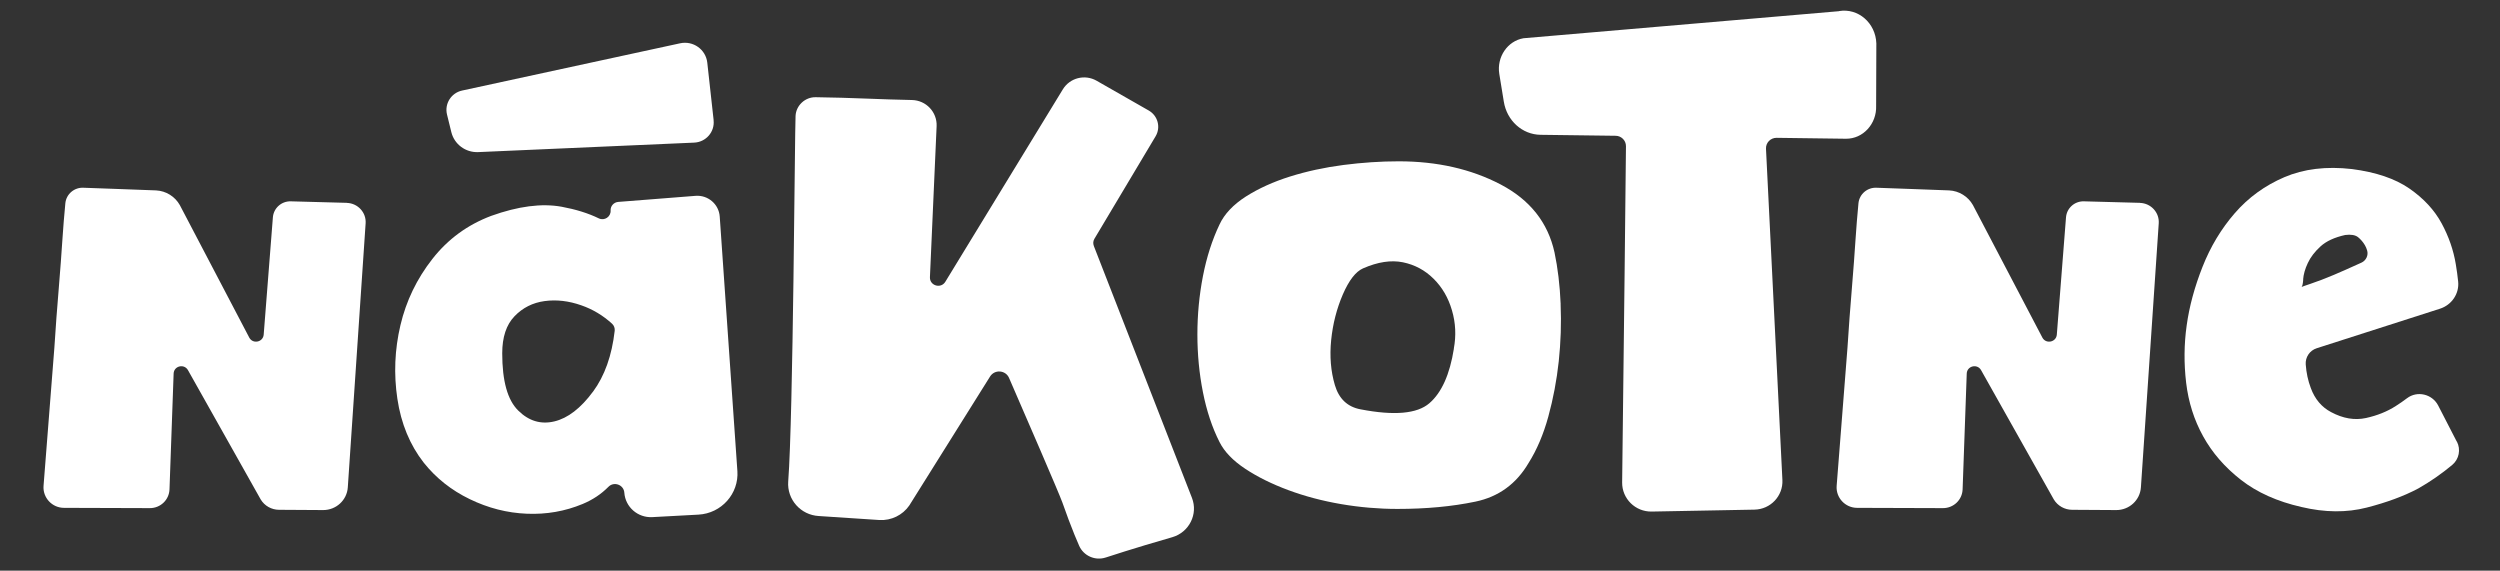 <svg width="184" height="42" viewBox="0 0 184 42" fill="none" xmlns="http://www.w3.org/2000/svg">
<rect x="0" y="0" width="184" height="42" fill="#333333" stroke="none"/>
<path d="M58.493 7.694V7.667C58.473 7.678 58.477 7.686 58.493 7.694Z" fill="white"/>
<path d="M54.272 34.678L52.972 15.936C52.908 15.028 52.108 14.342 51.191 14.414L45.502 14.861C45.17 14.889 44.922 15.171 44.942 15.496C44.966 15.956 44.486 16.273 44.07 16.071C43.286 15.69 42.377 15.409 41.345 15.218C39.869 14.949 38.141 15.175 36.152 15.888C34.404 16.546 32.959 17.605 31.819 19.064C30.675 20.526 29.891 22.152 29.471 23.939C29.05 25.727 28.974 27.535 29.247 29.355C29.519 31.174 30.163 32.74 31.187 34.052C32.091 35.186 33.219 36.082 34.572 36.736C35.928 37.394 37.324 37.751 38.773 37.81C40.217 37.87 41.585 37.632 42.882 37.093C43.618 36.787 44.25 36.367 44.782 35.828C45.194 35.412 45.91 35.681 45.95 36.26C46.026 37.319 46.942 38.119 48.011 38.06L51.403 37.877C53.096 37.786 54.388 36.339 54.272 34.663V34.678ZM43.646 28.823C42.742 30.048 41.793 30.778 40.801 31.015C39.809 31.253 38.917 30.988 38.136 30.211C37.352 29.438 36.964 28.035 36.964 26.005C36.964 24.812 37.264 23.904 37.868 23.277C38.468 22.651 39.209 22.279 40.081 22.16C40.953 22.041 41.857 22.144 42.789 22.473C43.63 22.766 44.382 23.218 45.05 23.828C45.194 23.959 45.262 24.154 45.242 24.344C45.034 26.171 44.502 27.666 43.646 28.827V28.823Z" fill="white"/>
<path d="M80.506 18.1C80.438 17.926 80.454 17.732 80.55 17.573L85.051 10.033C85.447 9.371 85.219 8.519 84.547 8.134L80.71 5.942C79.846 5.447 78.741 5.728 78.225 6.576L69.575 20.74C69.247 21.276 68.415 21.026 68.443 20.399L68.935 9.284C68.979 8.249 68.159 7.381 67.115 7.361C65.959 7.337 64.894 7.302 63.918 7.262C62.666 7.207 61.126 7.171 60.053 7.155H60.025C59.253 7.143 58.593 7.762 58.553 8.527C58.493 9.736 58.381 30.631 58.013 35.435C57.913 36.76 58.929 37.909 60.269 37.98L64.734 38.274C65.599 38.321 66.427 37.917 66.919 37.211L72.868 27.713C73.204 27.174 74.012 27.234 74.264 27.812C75.437 30.508 77.945 36.292 78.193 36.989C78.513 37.897 78.809 38.69 79.082 39.356C79.189 39.618 79.302 39.887 79.426 40.169C79.754 40.91 80.598 41.287 81.378 41.033L81.406 41.025C82.29 40.736 83.254 40.434 84.295 40.121C84.903 39.939 85.567 39.745 86.279 39.538C87.523 39.178 88.195 37.838 87.727 36.641L80.506 18.104V18.1Z" fill="white"/>
<path d="M114.865 22.386C114.805 20.986 114.653 19.718 114.413 18.584C113.929 16.376 112.605 14.707 110.441 13.573C108.272 12.44 105.775 11.873 102.943 11.873C101.619 11.873 100.262 11.964 98.878 12.142C97.494 12.321 96.181 12.606 94.949 12.991C93.713 13.379 92.633 13.871 91.696 14.465C90.764 15.064 90.116 15.75 89.756 16.523C89.216 17.656 88.808 18.925 88.536 20.324C88.264 21.727 88.128 23.159 88.128 24.617C88.128 26.076 88.264 27.495 88.536 28.867C88.808 30.239 89.212 31.463 89.756 32.534C90.116 33.251 90.748 33.905 91.652 34.504C92.556 35.103 93.609 35.622 94.813 36.07C96.017 36.518 97.31 36.863 98.698 37.101C100.082 37.338 101.467 37.457 102.851 37.457C104.959 37.457 106.868 37.279 108.584 36.922C110.3 36.565 111.609 35.61 112.513 34.06C113.113 33.105 113.597 31.971 113.957 30.659C114.317 29.347 114.573 27.991 114.725 26.588C114.873 25.188 114.921 23.785 114.861 22.382L114.865 22.386ZM107.008 25.652C106.704 27.563 106.104 28.903 105.199 29.68C104.295 30.457 102.611 30.603 100.142 30.128C99.178 29.949 98.546 29.355 98.246 28.34C97.946 27.325 97.854 26.223 97.974 25.03C98.094 23.837 98.382 22.719 98.83 21.676C99.282 20.633 99.778 19.991 100.318 19.753C101.403 19.278 102.379 19.127 103.255 19.305C104.127 19.484 104.879 19.888 105.511 20.515C106.144 21.141 106.596 21.918 106.864 22.841C107.136 23.765 107.18 24.709 107 25.66L107.008 25.652Z" fill="white"/>
<path d="M157.507 14.929L153.378 14.818C152.69 14.798 152.11 15.317 152.058 15.999L151.382 24.629C151.337 25.18 150.597 25.343 150.325 24.859L145.208 15.095C144.852 14.461 144.188 14.049 143.456 14.013C142.428 13.962 138.535 13.843 138.147 13.819H138.135C137.446 13.775 136.846 14.283 136.782 14.965C136.694 15.888 136.626 16.741 136.574 17.526C136.502 18.624 136.41 19.872 136.294 21.272C136.174 22.671 136.07 24.114 135.974 25.596C135.734 28.581 135.47 31.967 135.178 35.757C135.11 36.629 135.806 37.378 136.686 37.378L143.004 37.398C143.784 37.398 144.42 36.791 144.448 36.018L144.752 27.495C144.772 26.936 145.512 26.75 145.8 27.23L151.161 36.76C151.442 37.227 151.954 37.517 152.502 37.521L155.758 37.541C156.711 37.544 157.507 36.815 157.571 35.872L158.883 16.439C158.939 15.639 158.307 14.957 157.499 14.933L157.507 14.929Z" fill="white"/>
<path d="M25.534 14.929L21.405 14.818C20.717 14.798 20.137 15.317 20.084 15.999L19.408 24.629C19.364 25.18 18.624 25.343 18.352 24.859L13.235 15.095C12.879 14.461 12.215 14.049 11.483 14.013C10.454 13.962 6.562 13.843 6.173 13.819H6.161C5.473 13.775 4.873 14.283 4.809 14.965C4.721 15.888 4.653 16.741 4.601 17.526C4.529 18.624 4.437 19.872 4.321 21.272C4.201 22.671 4.097 24.114 4.001 25.596C3.761 28.581 3.497 31.967 3.205 35.757C3.137 36.629 3.833 37.378 4.713 37.378L11.03 37.398C11.811 37.398 12.447 36.791 12.475 36.018L12.779 27.495C12.799 26.936 13.539 26.75 13.827 27.23L19.188 36.76C19.468 37.227 19.98 37.517 20.529 37.521L23.785 37.541C24.738 37.544 25.534 36.815 25.598 35.872L26.91 16.439C26.966 15.639 26.334 14.957 25.526 14.933L25.534 14.929Z" fill="white"/>
<path d="M180.816 32.498L179.448 29.842C179.012 29.002 177.911 28.736 177.155 29.311C176.883 29.517 176.607 29.707 176.331 29.882C175.695 30.29 174.967 30.584 174.135 30.766C173.302 30.948 172.446 30.802 171.566 30.33C170.874 29.965 170.374 29.374 170.074 28.558C169.87 28.015 169.746 27.44 169.702 26.829C169.662 26.294 169.99 25.799 170.506 25.632L179.588 22.719C180.448 22.441 181.012 21.613 180.92 20.721C180.88 20.316 180.82 19.896 180.748 19.456C180.58 18.421 180.232 17.419 179.704 16.439C179.176 15.464 178.387 14.608 177.335 13.879C176.283 13.149 174.875 12.673 173.106 12.443C171.218 12.225 169.558 12.428 168.125 13.042C166.693 13.656 165.477 14.54 164.476 15.694C163.476 16.848 162.688 18.16 162.104 19.642C161.52 21.121 161.132 22.556 160.94 23.948C160.744 25.339 160.732 26.746 160.9 28.169C161.068 29.592 161.484 30.909 162.152 32.114C162.816 33.319 163.744 34.389 164.933 35.317C166.121 36.244 167.605 36.91 169.386 37.315C171.106 37.723 172.706 37.739 174.191 37.358C175.671 36.978 176.935 36.51 177.979 35.955C178.868 35.452 179.704 34.869 180.488 34.215C180.988 33.794 181.128 33.081 180.828 32.502L180.816 32.498ZM169.51 20.57C169.538 20.197 169.65 19.793 169.854 19.361C170.054 18.929 170.37 18.52 170.794 18.132C171.218 17.747 171.822 17.47 172.602 17.296C173.03 17.24 173.346 17.296 173.55 17.454C173.75 17.617 173.923 17.815 174.063 18.057C174.123 18.16 174.175 18.283 174.219 18.425C174.331 18.786 174.143 19.175 173.807 19.329C172.962 19.714 172.282 20.015 171.766 20.233C171.142 20.495 170.57 20.717 170.046 20.891C169.686 21.01 169.47 21.089 169.394 21.121C169.45 21.073 169.494 20.895 169.518 20.566L169.51 20.57Z" fill="white"/>
<path d="M52.524 8.852L52.056 4.61C51.948 3.639 51.015 2.977 50.055 3.187L34.012 6.664C33.207 6.838 32.707 7.635 32.899 8.424L33.219 9.728C33.44 10.62 34.264 11.234 35.192 11.195L51.095 10.497C51.96 10.457 52.616 9.704 52.52 8.848L52.524 8.852Z" fill="white"/>
<path d="M135.354 0.824L112.133 2.814C110.953 3.013 110.148 4.198 110.348 5.439L110.681 7.484C110.909 8.884 112.037 9.902 113.381 9.922L118.91 9.993C119.334 9.997 119.675 10.342 119.671 10.762C119.635 14.834 119.506 25.775 119.478 28.03L119.39 35.511C119.378 36.704 120.363 37.675 121.567 37.651L129.133 37.509C130.313 37.485 131.241 36.502 131.185 35.332L129.977 10.945C129.957 10.505 130.313 10.14 130.757 10.144L135.858 10.211C137.114 10.227 138.135 9.117 138.083 7.789L138.099 3.191C138.043 1.685 136.762 0.579 135.354 0.816V0.824Z" fill="white"/>
</svg>
